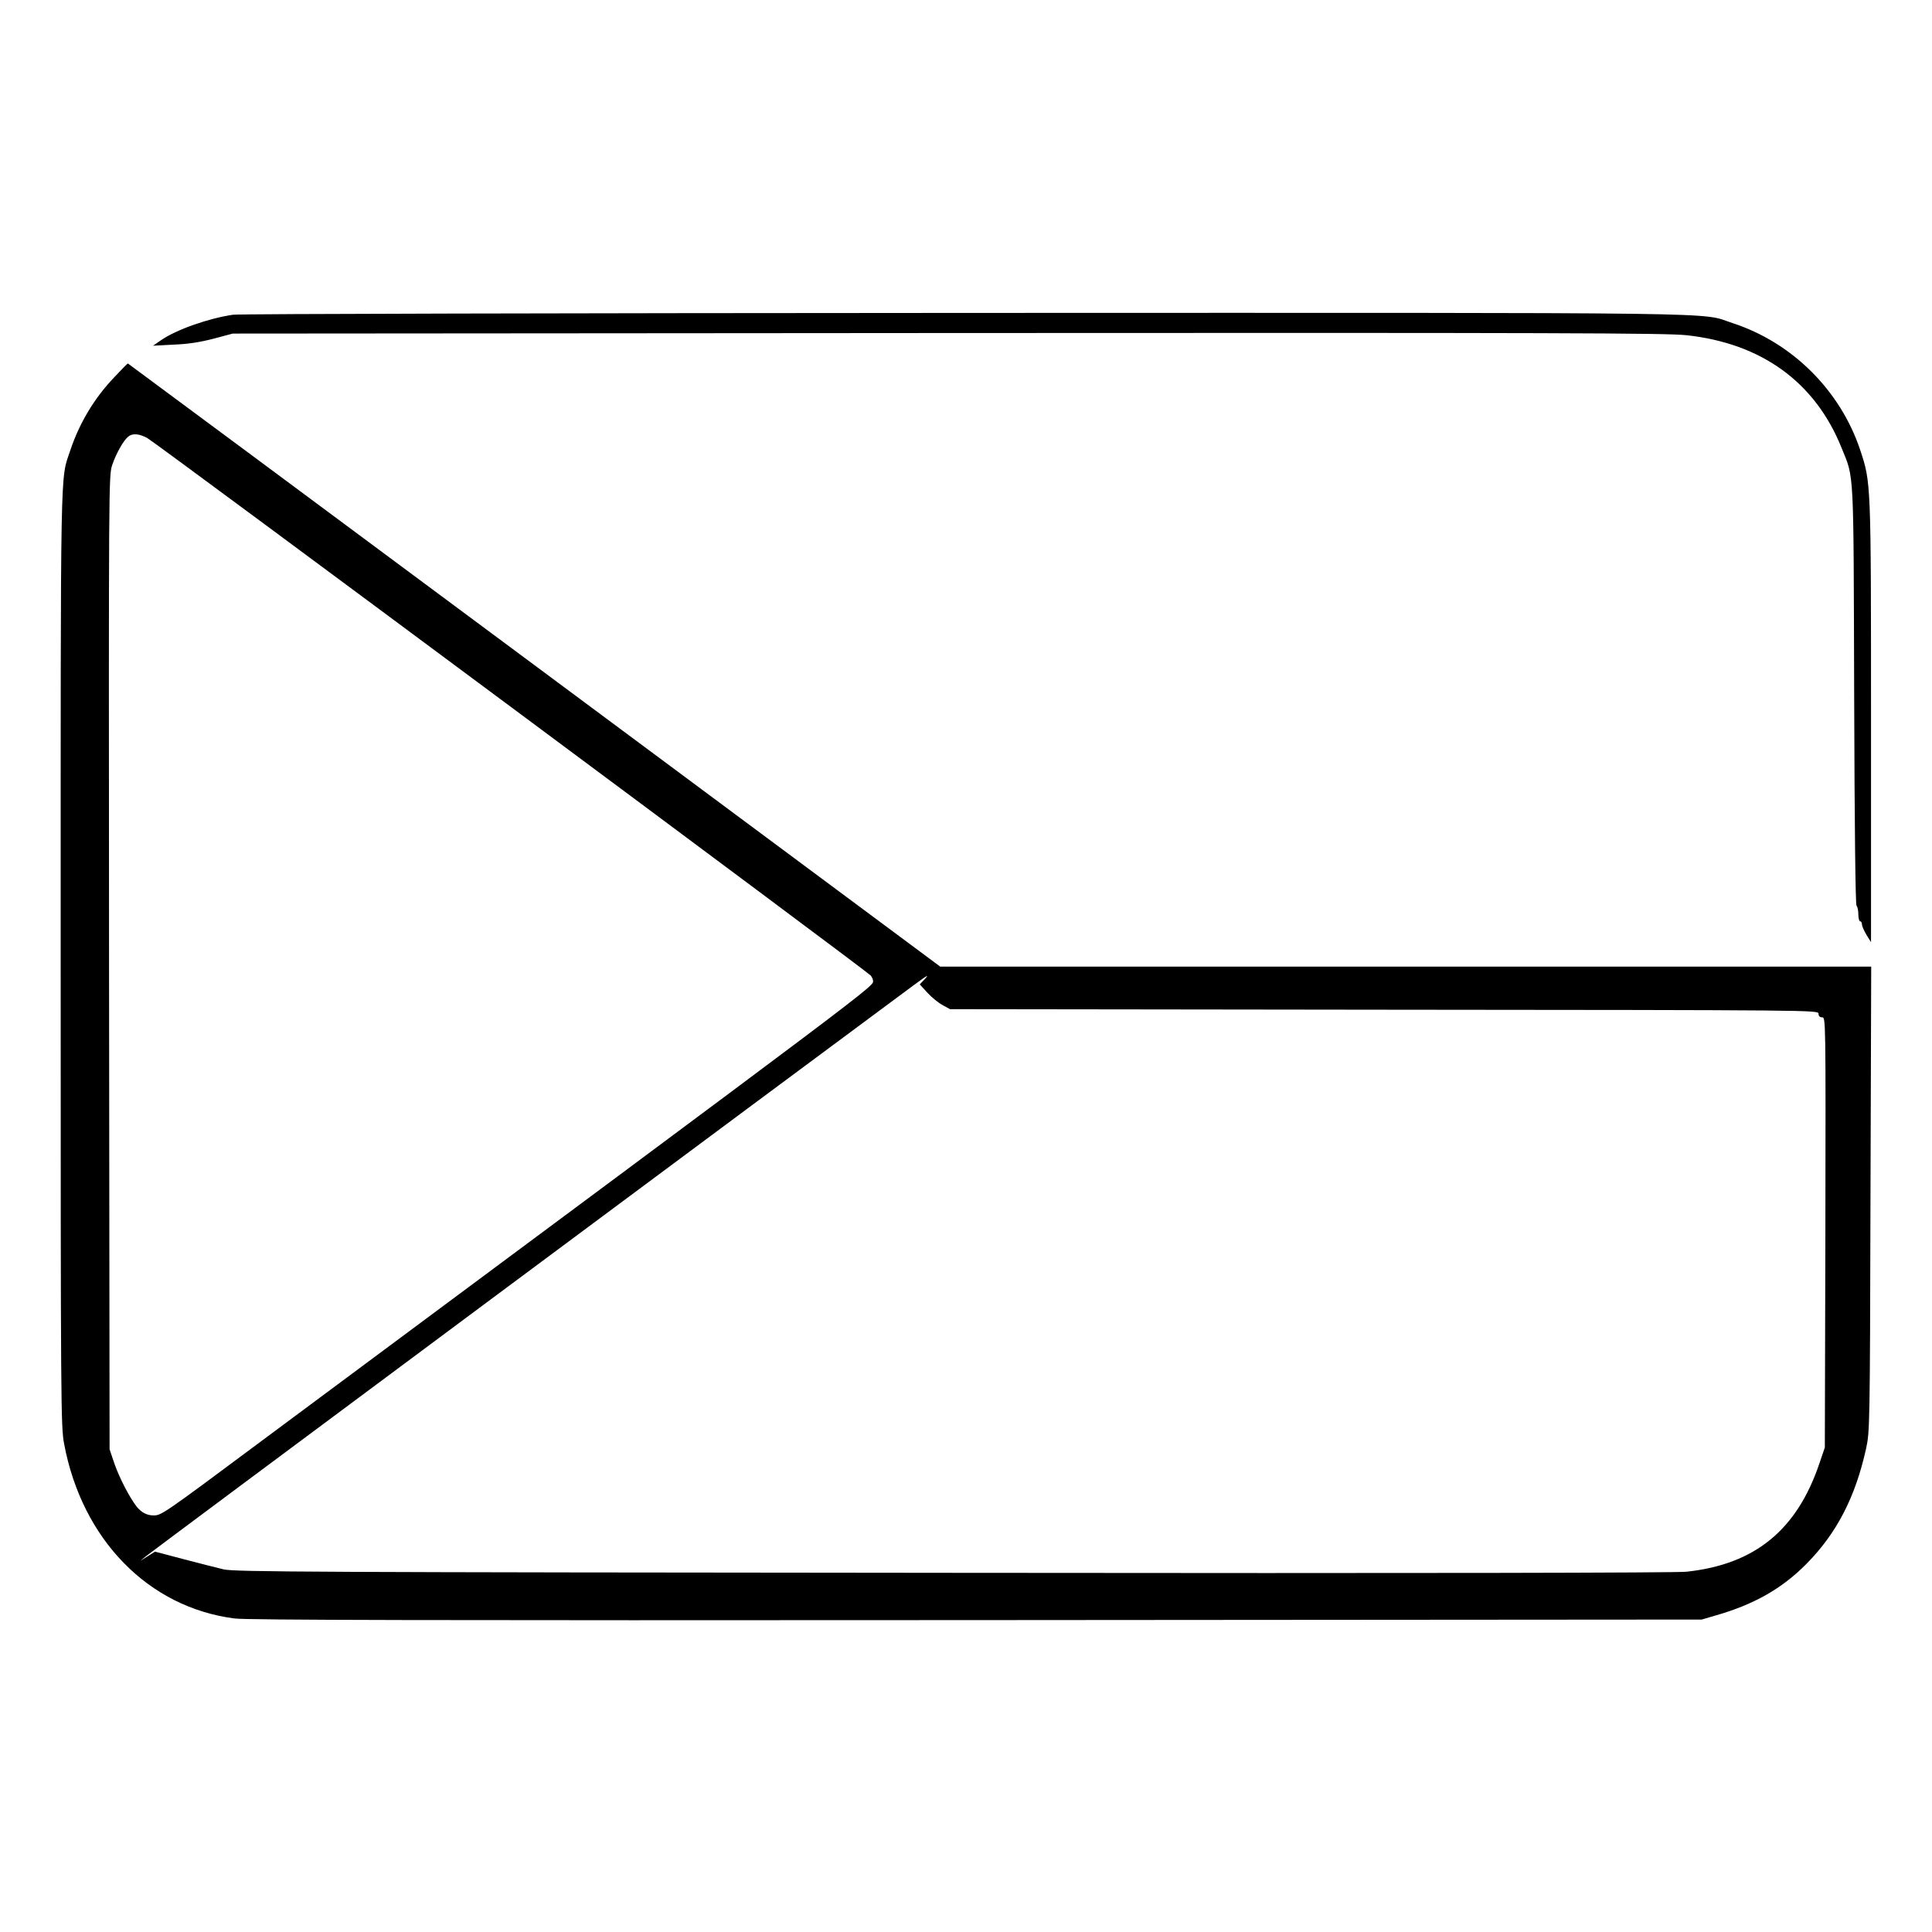 <?xml version="1.0" standalone="no"?>
<!DOCTYPE svg PUBLIC "-//W3C//DTD SVG 20010904//EN"
 "http://www.w3.org/TR/2001/REC-SVG-20010904/DTD/svg10.dtd">
<svg version="1.0" xmlns="http://www.w3.org/2000/svg"
 width="2048pt" height="2048pt" viewBox="0 0 2048 2048"
 preserveAspectRatio="xMidYMid meet">
<g transform="translate(0,2048) scale(0.192,-0.192)"
fill="#000000" stroke="none">
<path d="M1286 8929 c-135 -20 -312 -82 -396 -140 l-45 -31 115 6 c80 3 147
14 220 33 l105 28 3946 3 c3374 2 3966 0 4080 -12 415 -45 710 -259 856 -621
71 -175 66 -96 70 -1370 2 -726 7 -1153 13 -1159 6 -6 10 -27 10 -48 0 -21 5
-38 10 -38 6 0 10 -8 10 -17 0 -10 12 -36 25 -58 l25 -40 0 1215 c0 1334 0
1321 -60 1503 -110 329 -376 593 -705 700 -186 61 117 57 -4239 56 -2189 -1
-4008 -5 -4040 -10z M631 8584 c-111 -116 -193 -254 -243 -404 -56 -168 -53
-6 -53 -2800 0 -2485 1 -2589 19 -2685 99 -528 465 -903 941 -964 68 -9 1086
-11 4095 -9 l4005 3 75 22 c212 60 369 149 504 286 167 169 270 369 329 637
20 93 21 119 24 1378 l4 1282 -2570 0 -2570 0 -2241 1665 c-1233 916 -2243
1665 -2244 1665 -2 0 -36 -34 -75 -76z m184 -337 c53 -30 3976 -2945 3992
-2966 7 -9 13 -21 13 -28 1 -35 101 41 -3372 -2539 -553 -412 -557 -414 -601
-414 -35 0 -66 16 -92 48 -38 48 -95 157 -123 237 l-27 80 -3 2687 c-2 2686
-2 2688 18 2749 22 64 63 136 89 156 24 19 62 15 106 -10z m4286 -2991 l-23
-24 43 -47 c24 -26 61 -56 84 -68 l40 -22 2398 -3 c2385 -2 2397 -2 2397 -22
0 -13 7 -20 20 -20 20 0 20 -2 18 -1187 l-3 -1188 -29 -85 c-124 -370 -357
-561 -736 -601 -63 -6 -1427 -9 -4050 -6 -3548 3 -3962 5 -4025 19 -38 9 -139
35 -224 57 l-155 41 -40 -25 -41 -26 30 25 c22 19 3609 2687 4235 3150 84 62
94 67 61 32z"/>
</g>
</svg>

